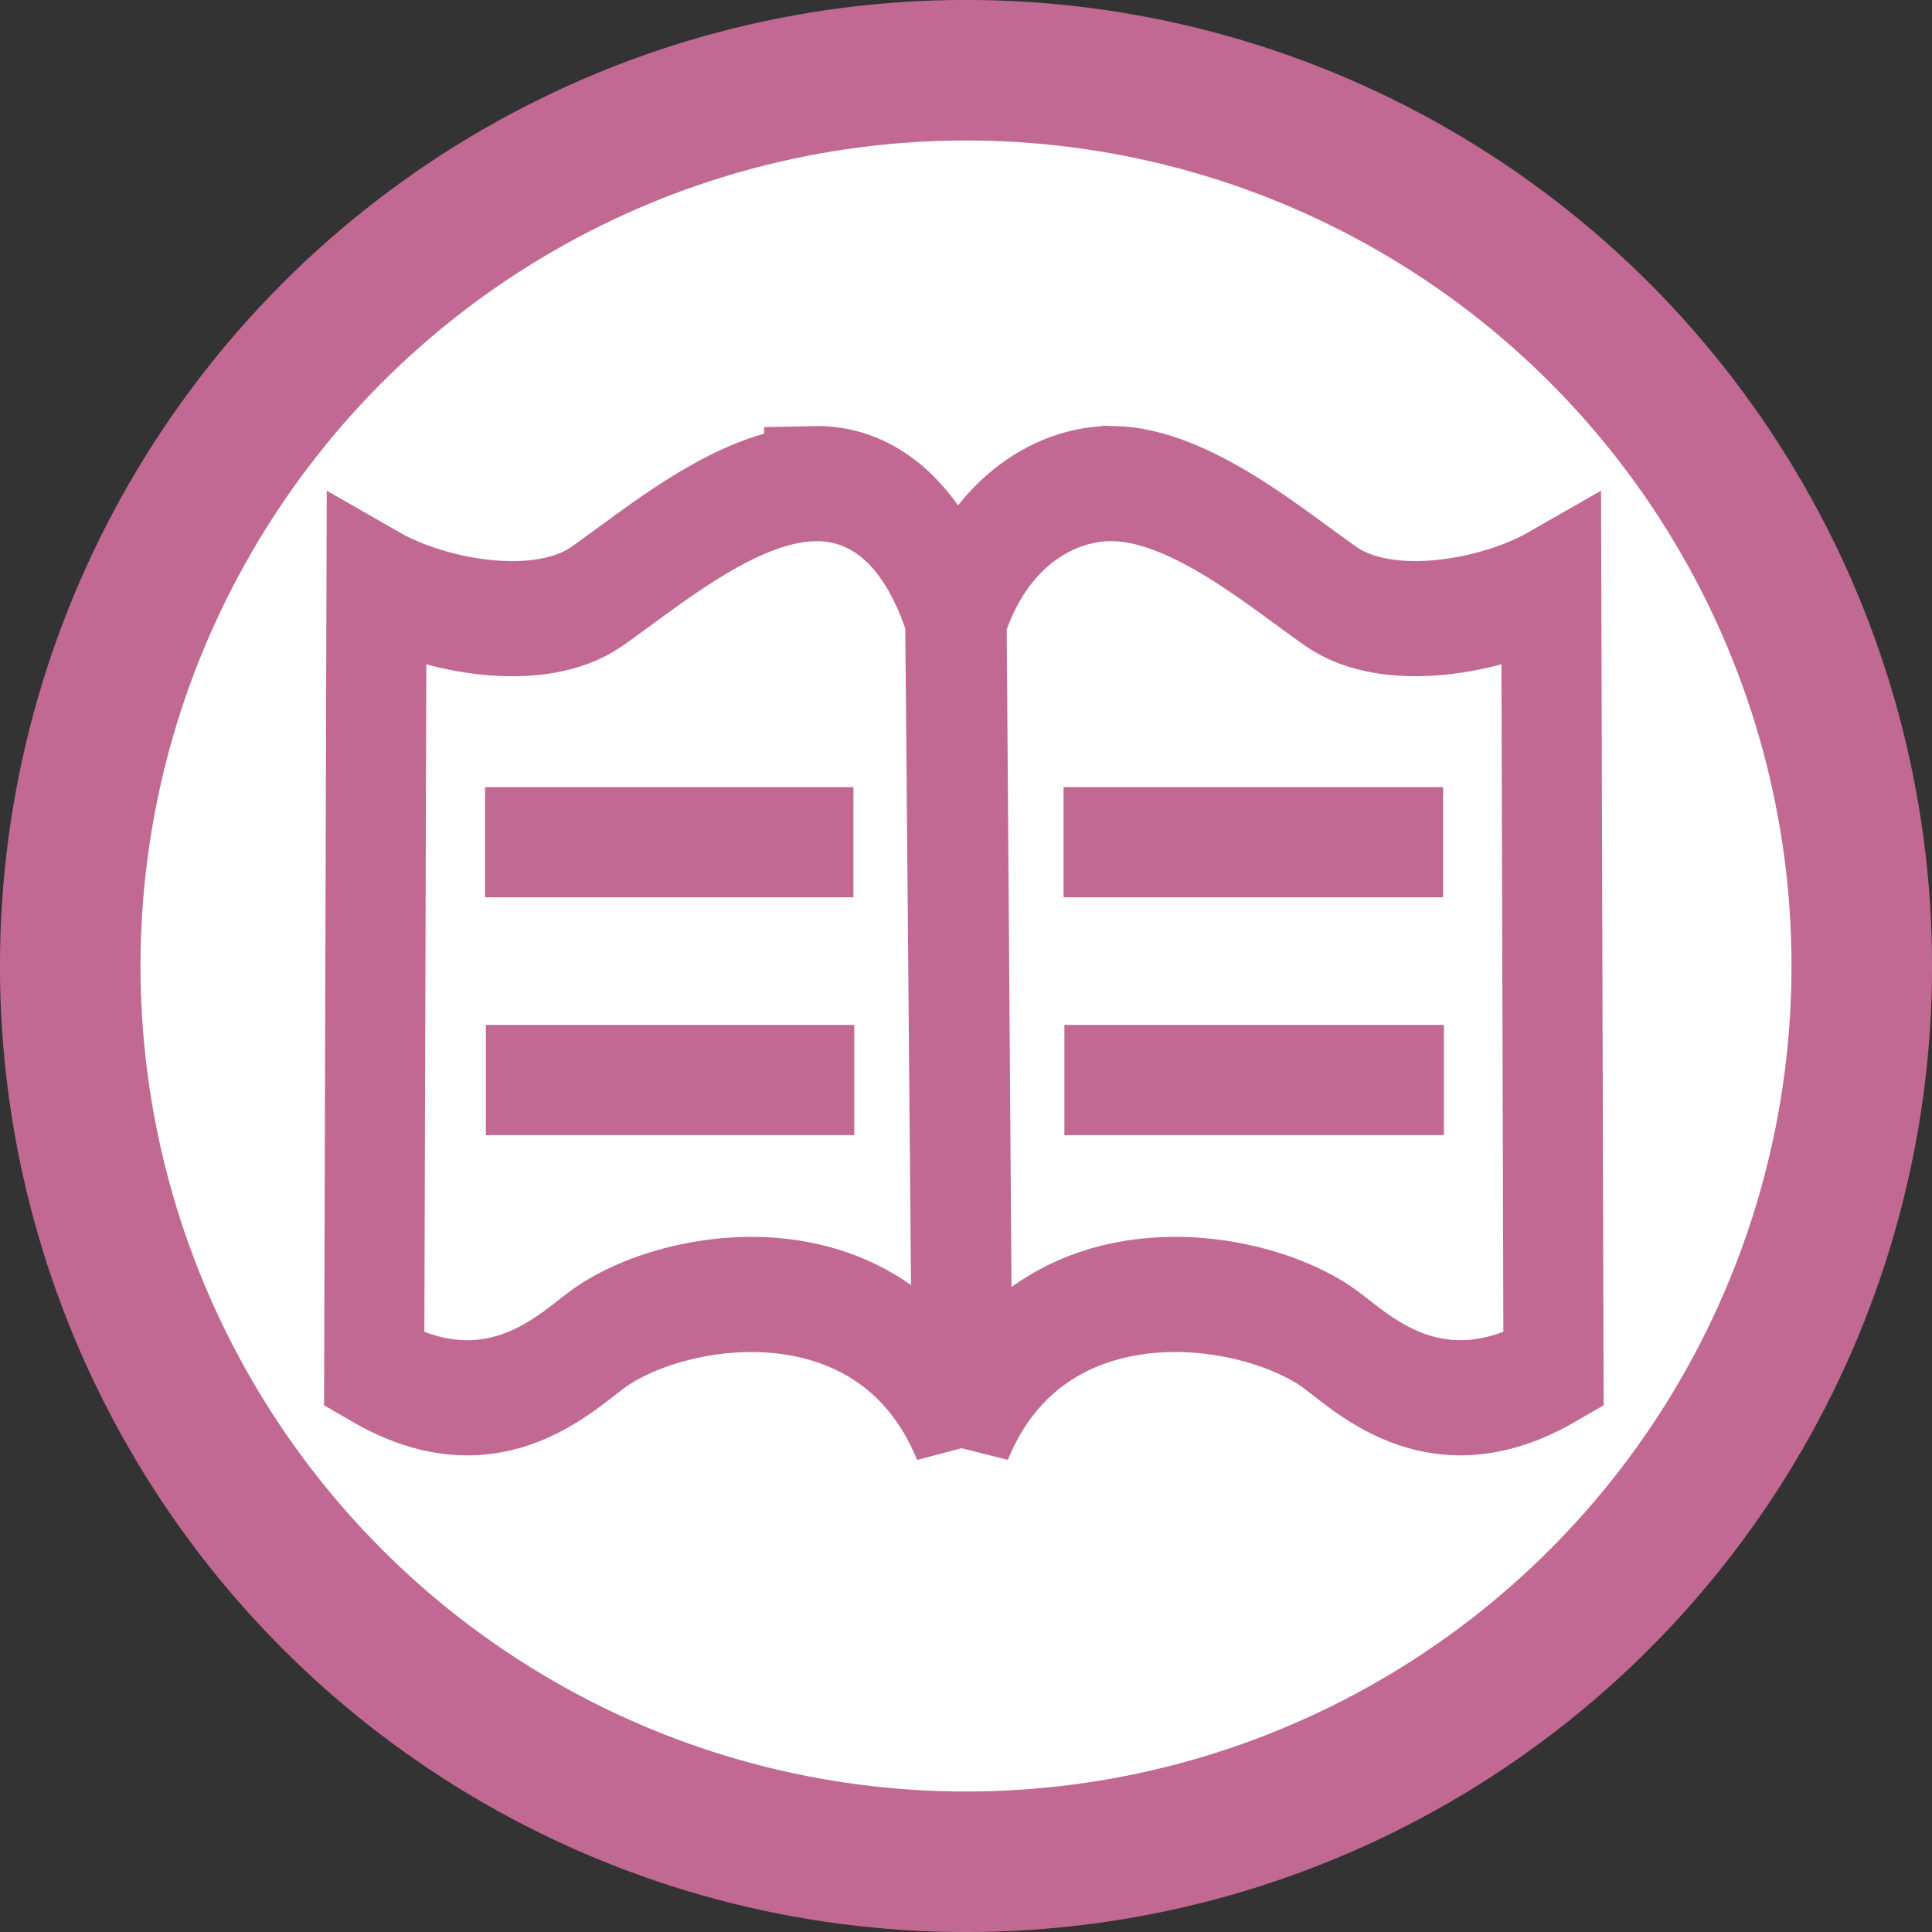 <?xml version="1.0" encoding="UTF-8" standalone="no"?>
<svg
   inkscape:version="1.1.1 (3bf5ae0d25, 2021-09-20)"
   sodipodi:docname="Buecherei.svg"
   xml:space="preserve"
   enable-background="new 0 0 100 100"
   viewBox="0 0 23 23"
   height="23"
   width="23"
   y="0px"
   x="0px"
   id="Ebene_1"
   version="1.1"
   xmlns:inkscape="http://www.inkscape.org/namespaces/inkscape"
   xmlns:sodipodi="http://sodipodi.sourceforge.net/DTD/sodipodi-0.dtd"
   xmlns="http://www.w3.org/2000/svg"
   xmlns:svg="http://www.w3.org/2000/svg"
   xmlns:rdf="http://www.w3.org/1999/02/22-rdf-syntax-ns#"
   xmlns:cc="http://creativecommons.org/ns#"
   xmlns:dc="http://purl.org/dc/elements/1.1/"><rect x="0" y="0" width="23" height="23" fill="#333333" stroke="none"/><defs
   id="defs175" /><sodipodi:namedview
   inkscape:document-rotation="0"
   inkscape:deskcolor="#d1d1d1"
   inkscape:showpageshadow="2"
   inkscape:current-layer="Ebene_1"
   inkscape:window-maximized="1"
   inkscape:window-y="-8"
   inkscape:window-x="-8"
   inkscape:window-height="1017"
   inkscape:window-width="1920"
   inkscape:cy="17.088999"
   inkscape:cx="7.7564895"
   inkscape:zoom="16.18"
   showgrid="false"
   inkscape:pagecheckerboard="0"
   inkscape:pageopacity="0.0"
   inkscape:pageshadow="2"
   borderopacity="1.0"
   bordercolor="#666666"
   pagecolor="#ffffff"
   id="namedview173" />
<linearGradient
   gradientTransform="matrix(0.418,0,0,0.418,-9.914,-10.96)"
   y2="53.709"
   x2="76.709"
   y1="53.709"
   x1="25.708"
   gradientUnits="userSpaceOnUse"
   id="SVGID_1_">
	<stop
   id="stop93"
   style="stop-color:#FFFFFF"
   offset="1" />
	<stop
   id="stop95"
   style="stop-color:#000000"
   offset="1" />
</linearGradient>
<ellipse
   style="fill:url(#SVGID_1_);stroke:#c16992;stroke-opacity:1"
   id="circle98"
   cy="11.5"
   cx="11.5"
   stroke-miterlimit="10"
   stroke-width="1.673"
   fill="url(#SVGID_1_)"
   rx="10.664"
   ry="10.664" />


<g
   id="g835"
   transform="matrix(0.405,0,0,0.466,0.374,-1.609)"><path
     sodipodi:nodetypes="csccscccccccsccscc"
     d="m 23.008,15.807 c -2.282,0.043 -4.817,1.934 -6.401,2.89 -1.653,0.998 -4.734,0.526 -6.463,-0.336 l -0.068,20.089 c 3.375,1.706 5.522,-0.106 6.532,-0.761 2.251,-1.462 8.5,-2.364 10.757,2.434 L 27.156,19.234 c -0.941,-2.591 -2.587,-3.457 -4.148,-3.427 z m 8.799,0 c -1.561,-0.03 -3.671,0.865 -4.612,3.456 l 0.175,20.859 c 2.256,-4.798 8.588,-3.895 10.839,-2.434 1.01,0.656 3.157,2.467 6.532,0.761 l -0.066,-20.089 c -1.729,0.861 -4.812,1.334 -6.465,0.336 -1.584,-0.956 -4.119,-2.847 -6.401,-2.89 z"
     style="fill:none;stroke:#c16992;stroke-width:2.942;stroke-dasharray:none;stroke-opacity:1;paint-order:fill markers stroke"
     id="path3541" /><path
     id="path4138"
     d="M 13.334,24.968 H 24.162"
     style="fill:none;stroke:#c16992;stroke-width:2.816;stroke-dasharray:none;stroke-opacity:1" /><path
     id="path4138-7-8"
     d="M 30.339,24.968 H 41.495"
     style="fill:none;stroke:#c16992;stroke-width:2.816;stroke-dasharray:none;stroke-opacity:1" /><path
     id="path4138-1"
     d="M 13.359,31.044 H 24.187"
     style="fill:none;stroke:#c16992;stroke-width:2.816;stroke-dasharray:none;stroke-opacity:1" /><path
     id="path4138-7-8-4"
     d="M 30.364,31.044 H 41.52"
     style="fill:none;stroke:#c16992;stroke-width:2.816;stroke-dasharray:none;stroke-opacity:1" /></g></svg>
